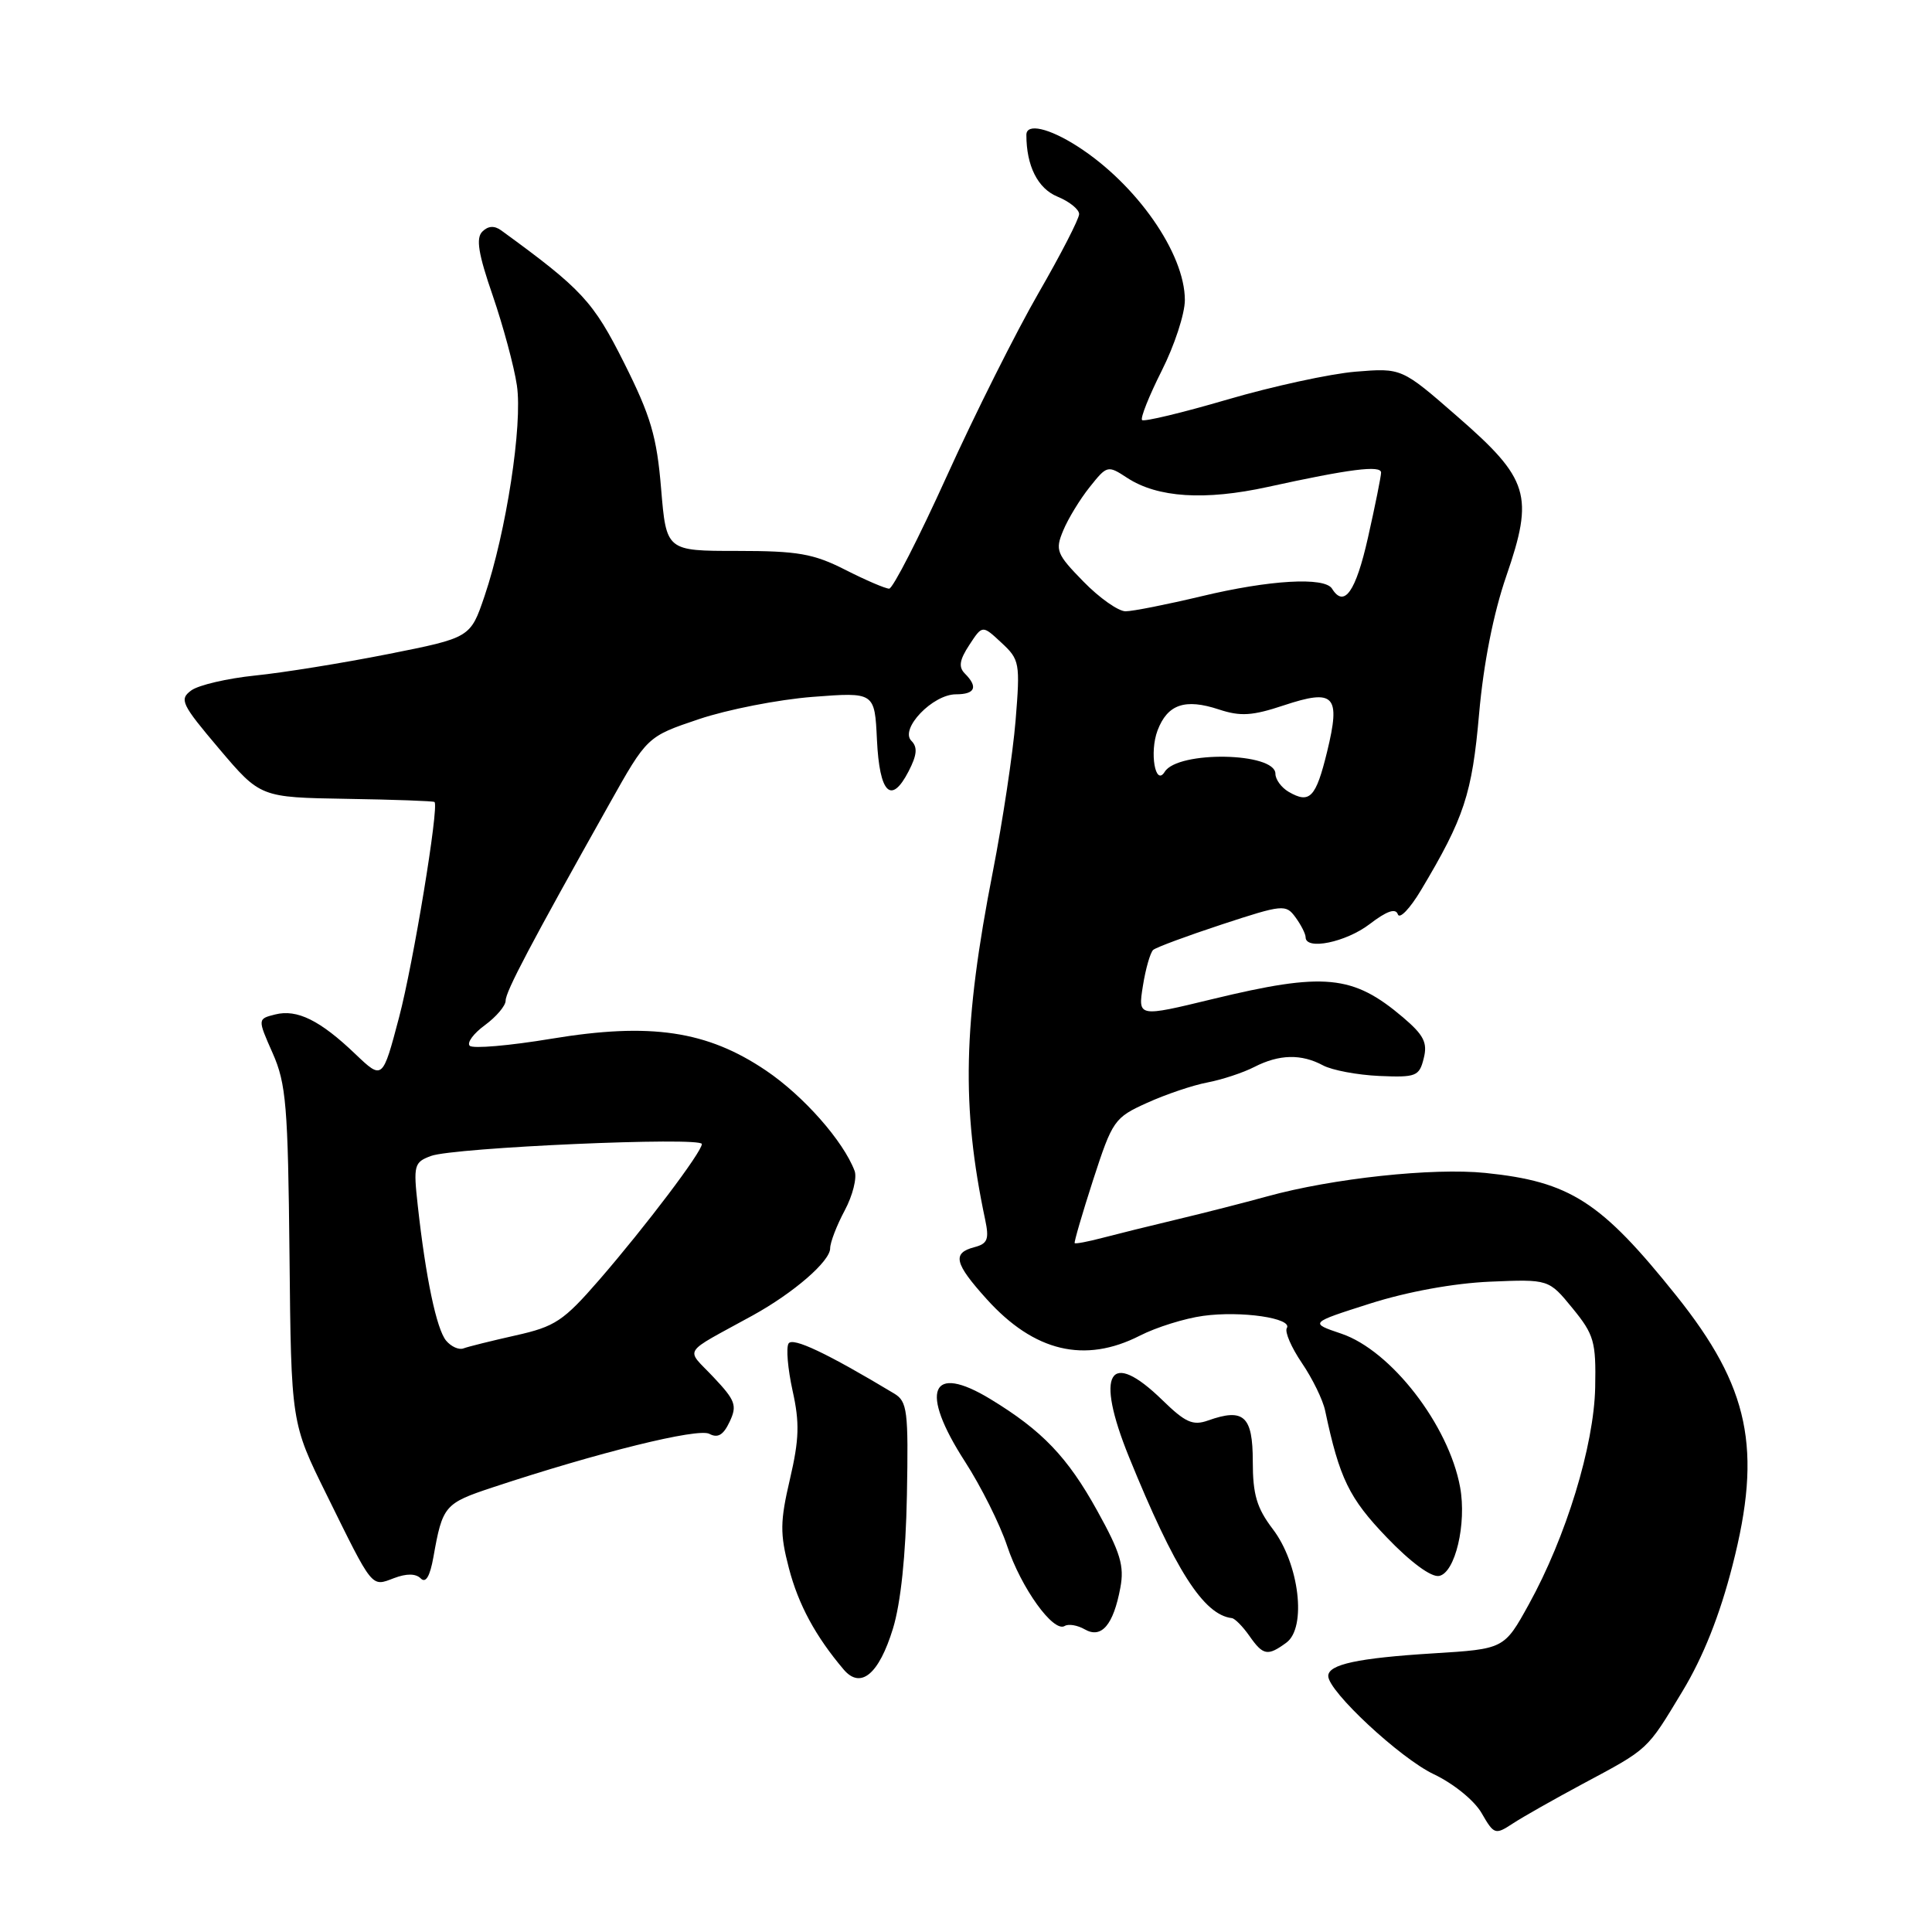 <?xml version="1.0" encoding="UTF-8" standalone="no"?>
<!DOCTYPE svg PUBLIC "-//W3C//DTD SVG 1.1//EN" "http://www.w3.org/Graphics/SVG/1.1/DTD/svg11.dtd" >
<svg xmlns="http://www.w3.org/2000/svg" xmlns:xlink="http://www.w3.org/1999/xlink" version="1.1" viewBox="0 0 256 256">
 <g >
 <path fill="currentColor"
d=" M 209.67 236.40 C 218.53 231.66 218.17 232.00 222.93 224.11 C 225.67 219.58 227.88 214.04 229.57 207.41 C 233.53 191.99 231.82 183.81 222.11 171.67 C 212.13 159.20 208.05 156.57 196.82 155.42 C 189.85 154.71 176.55 156.14 167.90 158.53 C 164.93 159.35 159.57 160.72 156.00 161.57 C 152.43 162.42 147.95 163.53 146.05 164.03 C 144.15 164.53 142.51 164.84 142.40 164.72 C 142.30 164.60 143.40 160.82 144.85 156.33 C 147.41 148.45 147.66 148.09 152.00 146.13 C 154.47 145.01 158.07 143.79 160.00 143.43 C 161.93 143.06 164.72 142.14 166.20 141.38 C 169.50 139.69 172.43 139.62 175.31 141.17 C 176.51 141.81 179.86 142.44 182.75 142.57 C 187.64 142.78 188.06 142.62 188.65 140.24 C 189.18 138.16 188.66 137.15 185.90 134.80 C 179.25 129.16 175.48 128.80 160.64 132.39 C 150.78 134.78 150.78 134.78 151.44 130.64 C 151.80 128.36 152.42 126.22 152.80 125.87 C 153.19 125.53 157.29 124.01 161.91 122.49 C 169.99 119.84 170.38 119.80 171.66 121.55 C 172.40 122.56 173.00 123.75 173.00 124.19 C 173.00 125.95 178.32 124.86 181.47 122.46 C 183.75 120.71 184.93 120.30 185.22 121.15 C 185.45 121.84 186.83 120.39 188.29 117.95 C 194.01 108.38 195.06 105.21 195.99 94.56 C 196.58 87.89 197.89 81.27 199.59 76.34 C 203.28 65.63 202.63 63.48 193.11 55.19 C 185.73 48.75 185.73 48.75 179.61 49.25 C 176.25 49.53 168.61 51.19 162.64 52.94 C 156.67 54.69 151.58 55.91 151.33 55.66 C 151.08 55.41 152.25 52.47 153.93 49.13 C 155.62 45.79 157.00 41.58 157.00 39.76 C 157.00 33.58 150.59 24.40 142.77 19.39 C 138.98 16.96 136.00 16.29 136.00 17.87 C 136.00 21.97 137.50 24.97 140.11 26.05 C 141.70 26.70 143.00 27.75 142.99 28.37 C 142.99 28.99 140.57 33.70 137.61 38.83 C 134.65 43.96 129.18 54.87 125.46 63.08 C 121.74 71.29 118.30 78.00 117.82 78.00 C 117.33 78.00 114.71 76.88 112.00 75.50 C 107.78 73.36 105.71 73.00 97.68 73.00 C 88.29 73.00 88.29 73.00 87.60 64.75 C 87.03 57.84 86.23 55.14 82.71 48.11 C 78.60 39.92 77.12 38.32 66.40 30.52 C 65.50 29.87 64.67 29.93 63.91 30.69 C 63.04 31.56 63.38 33.65 65.29 39.17 C 66.67 43.20 68.12 48.55 68.49 51.06 C 69.27 56.27 67.07 70.54 64.20 79.00 C 62.33 84.50 62.33 84.50 51.42 86.67 C 45.41 87.86 37.49 89.14 33.81 89.51 C 30.13 89.89 26.33 90.77 25.35 91.48 C 23.73 92.67 24.02 93.29 29.04 99.22 C 34.50 105.66 34.50 105.66 45.93 105.85 C 52.22 105.95 57.46 106.14 57.58 106.27 C 58.18 106.94 54.77 127.63 52.88 134.80 C 50.69 143.10 50.69 143.10 47.09 139.67 C 42.42 135.20 39.36 133.69 36.47 134.42 C 34.12 135.01 34.12 135.01 36.13 139.55 C 37.92 143.60 38.16 146.53 38.36 166.32 C 38.58 188.55 38.58 188.55 43.26 198.02 C 49.48 210.64 49.17 210.26 52.21 209.11 C 53.87 208.48 55.09 208.49 55.75 209.15 C 56.42 209.82 56.97 208.88 57.43 206.32 C 58.64 199.50 58.90 199.20 65.30 197.08 C 79.28 192.45 92.48 189.19 93.99 189.99 C 95.11 190.59 95.85 190.16 96.68 188.39 C 97.70 186.24 97.45 185.56 94.54 182.48 C 90.82 178.53 90.16 179.57 99.74 174.30 C 105.18 171.30 110.00 167.12 110.00 165.41 C 110.00 164.63 110.87 162.37 111.93 160.39 C 112.99 158.41 113.58 156.05 113.24 155.15 C 111.75 151.20 106.48 145.22 101.51 141.86 C 93.69 136.57 86.19 135.46 73.05 137.64 C 67.51 138.56 62.65 138.98 62.24 138.57 C 61.84 138.17 62.74 136.94 64.25 135.84 C 65.76 134.73 67.00 133.27 67.00 132.59 C 67.00 131.38 70.33 125.07 80.73 106.55 C 85.75 97.60 85.75 97.60 92.61 95.29 C 96.38 94.02 103.16 92.69 107.68 92.34 C 115.90 91.71 115.90 91.71 116.20 98.03 C 116.54 105.14 118.08 106.68 120.39 102.21 C 121.51 100.04 121.61 99.01 120.76 98.16 C 119.19 96.59 123.59 92.00 126.67 92.00 C 129.22 92.00 129.63 91.03 127.85 89.25 C 126.99 88.39 127.13 87.45 128.44 85.46 C 130.17 82.81 130.17 82.81 132.69 85.16 C 135.11 87.40 135.19 87.83 134.57 95.48 C 134.21 99.87 132.85 108.87 131.56 115.48 C 127.62 135.60 127.37 146.65 130.54 161.61 C 131.09 164.22 130.86 164.80 129.10 165.26 C 126.14 166.04 126.46 167.40 130.75 172.15 C 137.03 179.11 143.73 180.71 151.04 176.98 C 153.21 175.87 156.99 174.69 159.42 174.36 C 164.47 173.66 171.32 174.67 170.51 175.98 C 170.21 176.47 171.11 178.55 172.51 180.61 C 173.91 182.67 175.30 185.51 175.59 186.93 C 177.49 195.90 178.76 198.51 183.74 203.70 C 186.92 207.02 189.65 209.02 190.69 208.82 C 192.82 208.41 194.36 201.90 193.47 197.05 C 191.96 188.82 184.32 178.95 177.74 176.72 C 173.50 175.29 173.50 175.29 181.54 172.73 C 186.47 171.16 192.61 170.04 197.40 169.83 C 205.22 169.50 205.22 169.50 208.36 173.34 C 211.23 176.85 211.49 177.77 211.37 183.84 C 211.21 191.57 207.51 203.66 202.57 212.60 C 199.31 218.50 199.31 218.50 189.90 219.08 C 179.92 219.70 176.00 220.54 176.00 222.08 C 176.00 224.11 185.52 232.97 189.96 235.08 C 192.61 236.34 195.37 238.58 196.33 240.26 C 197.96 243.09 198.13 243.15 200.43 241.64 C 201.75 240.77 205.91 238.42 209.67 236.40 Z  M 118.32 215.80 C 119.36 212.40 120.02 206.08 120.17 198.15 C 120.38 186.91 120.23 185.70 118.48 184.65 C 109.58 179.30 105.03 177.15 104.49 178.02 C 104.14 178.58 104.39 181.39 105.02 184.27 C 105.97 188.52 105.90 190.72 104.67 196.00 C 103.36 201.61 103.34 203.22 104.53 207.78 C 105.79 212.62 108.06 216.82 111.79 221.22 C 114.04 223.87 116.46 221.86 118.32 215.80 Z  M 170.45 217.66 C 173.17 215.67 172.16 207.21 168.65 202.61 C 166.53 199.82 166.00 198.04 166.00 193.64 C 166.00 187.63 164.81 186.54 160.08 188.22 C 158.06 188.94 157.07 188.49 154.04 185.54 C 146.97 178.64 145.06 181.87 149.59 193.04 C 155.69 208.04 159.47 213.97 163.23 214.41 C 163.63 214.46 164.67 215.51 165.54 216.75 C 167.37 219.37 167.97 219.48 170.45 217.66 Z  M 148.45 210.39 C 149.00 207.50 148.46 205.72 145.40 200.20 C 141.46 193.07 138.10 189.56 131.24 185.39 C 123.30 180.56 121.79 184.26 127.86 193.66 C 129.98 196.94 132.50 201.98 133.45 204.84 C 135.30 210.41 139.59 216.37 141.08 215.45 C 141.58 215.14 142.78 215.35 143.74 215.90 C 145.95 217.17 147.53 215.32 148.45 210.39 Z  M 59.11 177.64 C 57.84 176.10 56.41 169.29 55.36 159.78 C 54.76 154.39 54.87 154.00 57.11 153.17 C 60.12 152.05 93.00 150.60 93.00 151.59 C 93.00 152.64 85.56 162.48 79.41 169.58 C 74.66 175.05 73.56 175.78 68.32 176.95 C 65.12 177.67 62.01 178.44 61.41 178.67 C 60.81 178.90 59.78 178.44 59.11 177.64 Z  M 170.75 104.92 C 169.79 104.36 169.00 103.28 169.00 102.53 C 169.00 99.68 156.07 99.45 154.33 102.27 C 153.09 104.28 152.29 99.69 153.38 96.79 C 154.70 93.32 157.02 92.52 161.52 94.01 C 164.37 94.95 165.94 94.85 170.09 93.47 C 176.84 91.23 177.67 92.12 175.85 99.60 C 174.36 105.70 173.55 106.55 170.75 104.92 Z  M 143.56 77.06 C 139.99 73.41 139.79 72.91 140.88 70.30 C 141.52 68.75 143.10 66.15 144.39 64.54 C 146.69 61.65 146.78 61.63 149.36 63.32 C 153.38 65.95 159.65 66.35 168.00 64.52 C 178.80 62.15 183.00 61.61 183.00 62.62 C 183.00 63.10 182.22 66.99 181.26 71.25 C 179.65 78.41 178.11 80.60 176.50 78.00 C 175.52 76.42 168.22 76.84 159.19 79.01 C 154.61 80.10 150.09 81.00 149.14 81.00 C 148.19 81.00 145.67 79.23 143.56 77.06 Z "/>
</g>
</svg>